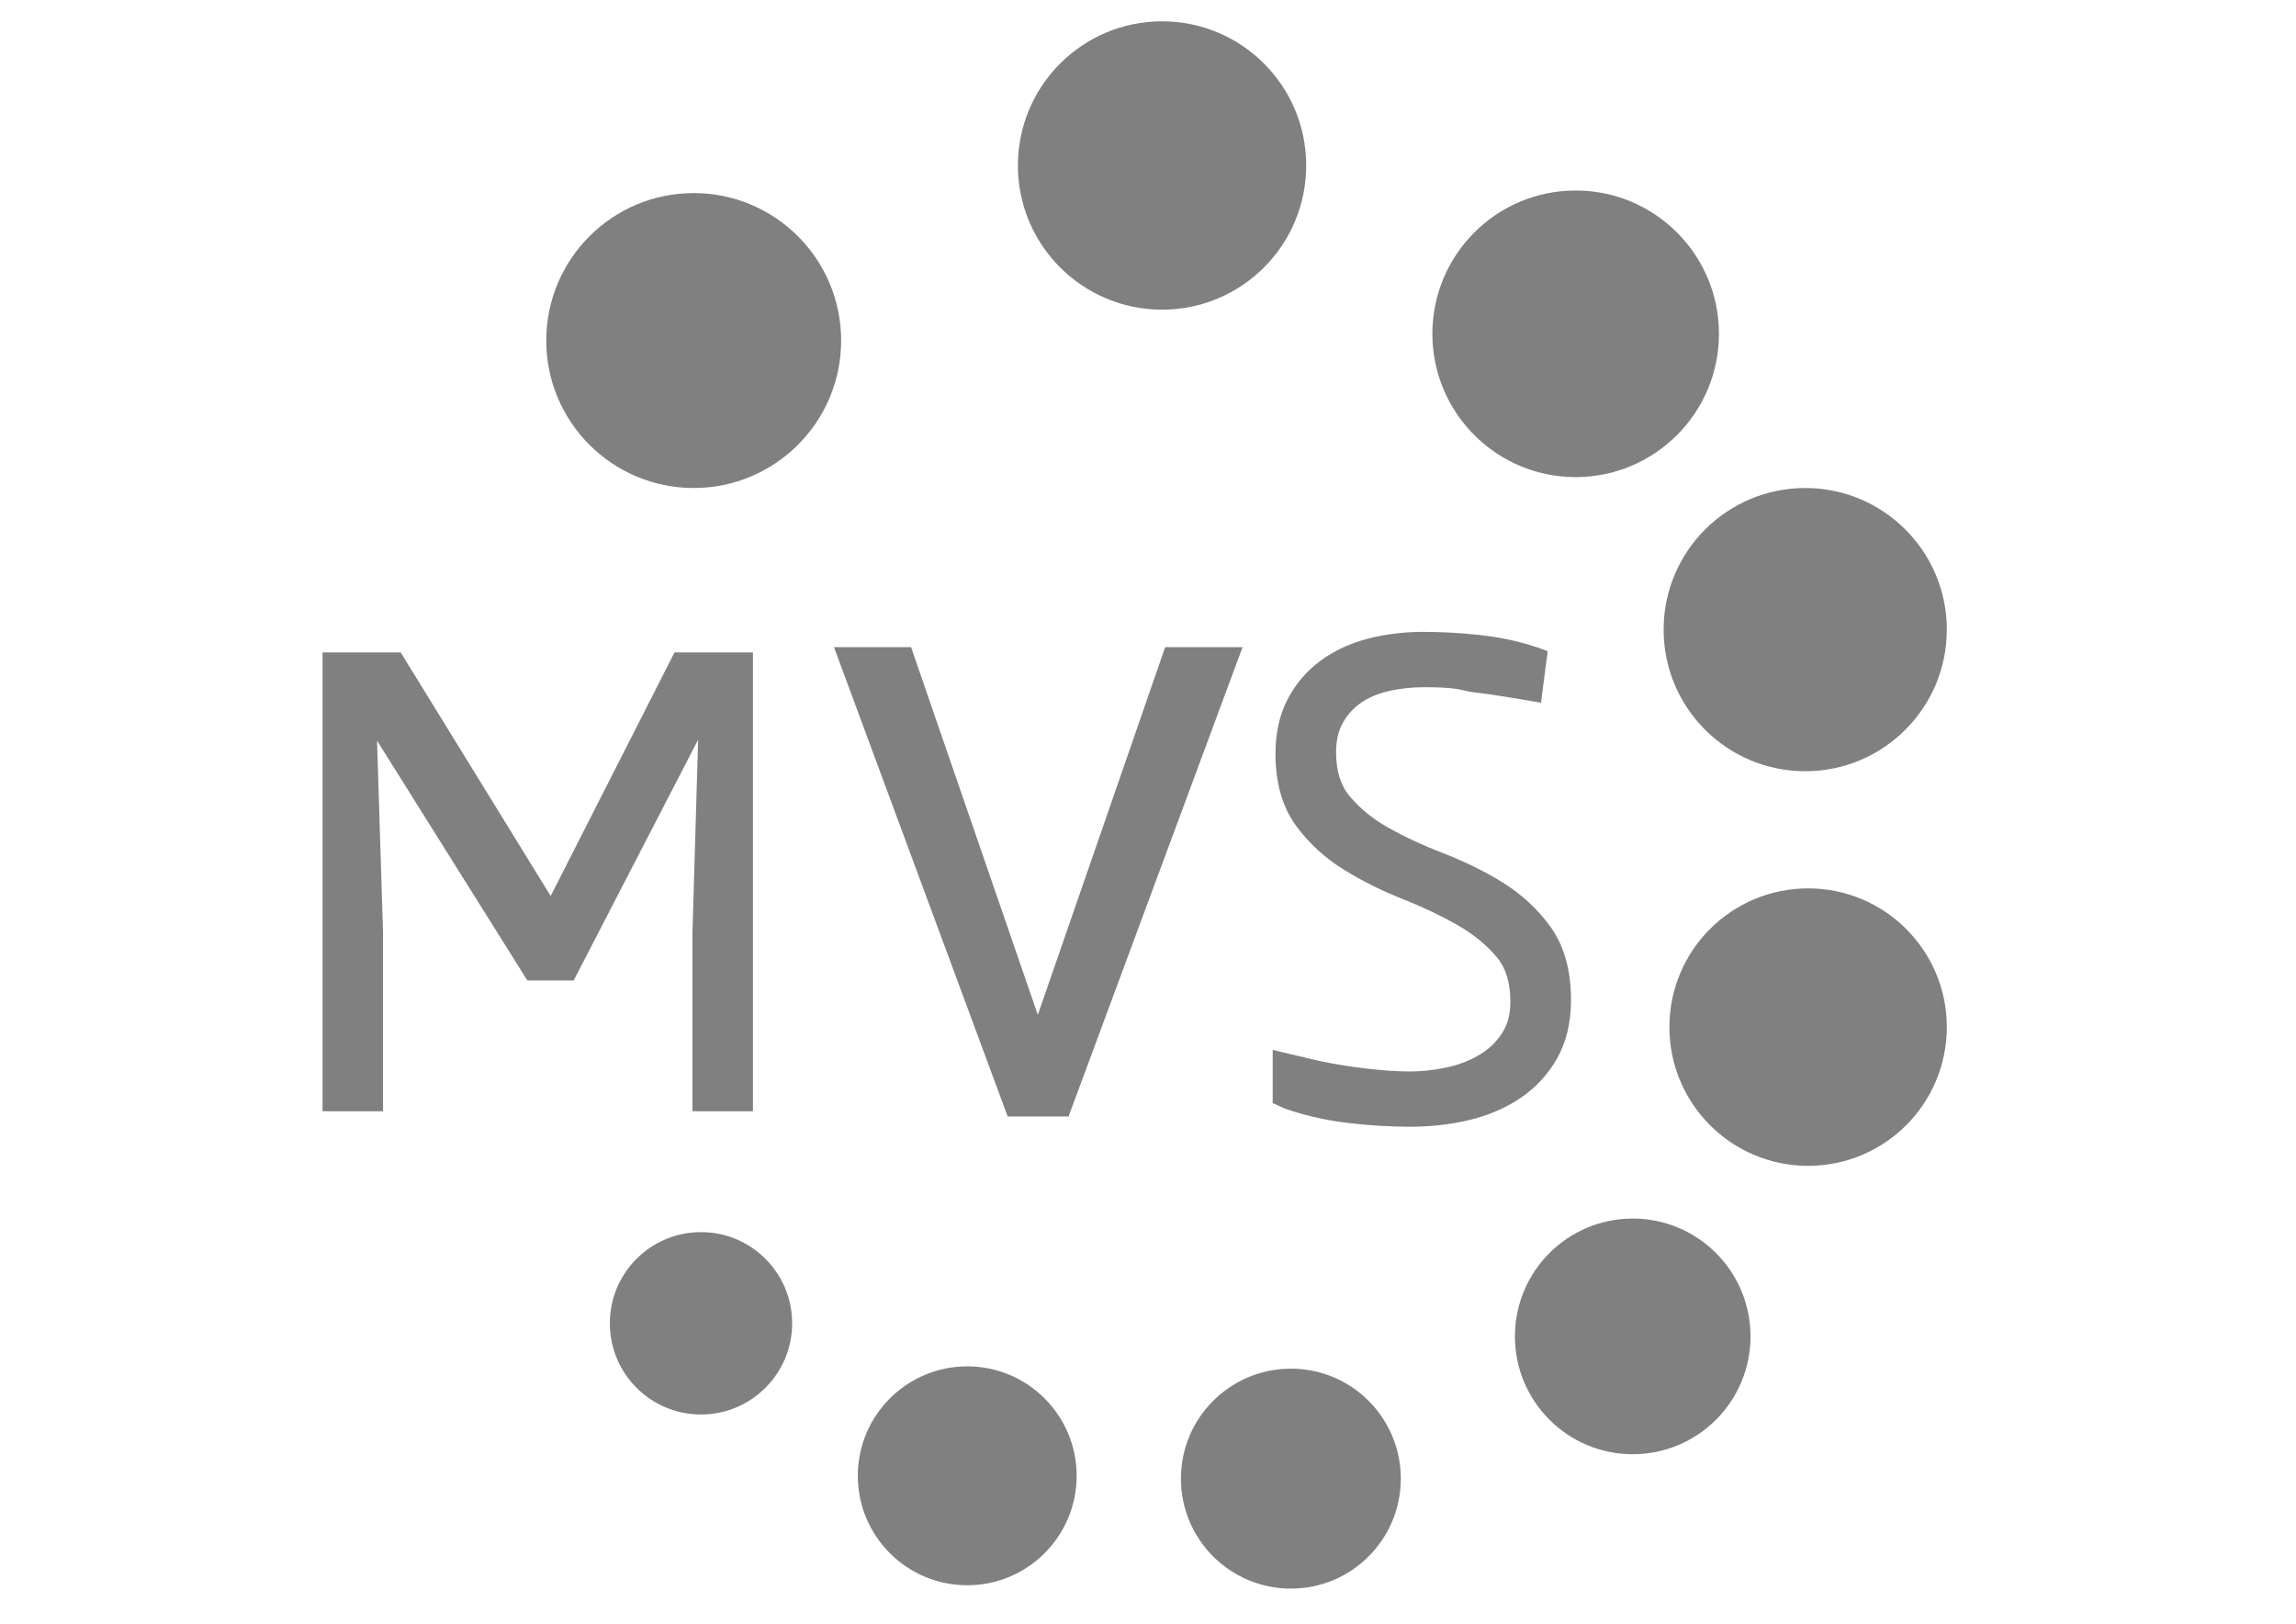 <?xml version="1.0" encoding="utf-8"?>
<!DOCTYPE svg PUBLIC "-//W3C//DTD SVG 1.1//EN" "http://www.w3.org/Graphics/SVG/1.1/DTD/svg11.dtd">
<svg version="1.1" id="Layer_1" xmlns="http://www.w3.org/2000/svg" xmlns:xlink="http://www.w3.org/1999/xlink" x="0px" y="0px"
	 viewBox="0 0 841.889 595.281" enable-background="new 0 0 841.889 595.281"
	 xml:space="preserve">
<path fill="gray" d="M308.426,124.85c0,29.857-24.204,54.062-54.06,54.062c-29.861,0-54.066-24.205-54.066-54.062
	c0-29.859,24.205-54.063,54.066-54.063C284.222,70.787,308.426,94.991,308.426,124.85z"/>
<path fill="gray" d="M478.955,60.677c0,29.181-23.655,52.855-52.847,52.855c-29.2,0-52.867-23.675-52.867-52.855
	c0-29.191,23.667-52.862,52.867-52.862C455.3,7.816,478.955,31.486,478.955,60.677z"/>
<path fill="gray" d="M630.296,122.374c0,29.009-23.525,52.539-52.547,52.539c-29.005,0-52.53-23.529-52.53-52.539
	c0-29.013,23.525-52.533,52.53-52.533C606.771,69.842,630.296,93.361,630.296,122.374z"/>
<path fill="gray" d="M713.852,230.827c0,28.672-23.244,51.92-51.909,51.92c-28.689,0-51.931-23.248-51.931-51.92
	s23.241-51.915,51.931-51.915C690.608,178.912,713.852,202.155,713.852,230.827z"/>
<path fill="gray" d="M713.852,376.544c0,28.087-22.766,50.872-50.852,50.872c-28.107,0-50.874-22.785-50.874-50.872
	c0-28.086,22.767-50.853,50.874-50.853C691.086,325.691,713.852,348.458,713.852,376.544z"/>
<path fill="gray" d="M641.871,489.946c0,23.854-19.329,43.193-43.182,43.193c-23.872,0-43.201-19.339-43.201-43.193
	c0-23.854,19.329-43.201,43.201-43.201C622.542,446.745,641.871,466.093,641.871,489.946z"/>
<path fill="gray" d="M513.645,542.093c0,22.269-18.037,40.315-40.309,40.315c-22.277,0-40.317-18.047-40.317-40.315
	c0-22.271,18.04-40.319,40.317-40.319C495.608,501.773,513.645,519.821,513.645,542.093z"/>
<path fill="gray" d="M394.782,541.052c0,22.156-17.962,40.129-40.116,40.129c-22.162,0-40.124-17.973-40.124-40.129
	c0-22.148,17.962-40.121,40.124-40.121C376.82,500.931,394.782,518.904,394.782,541.052z"/>
<path fill="gray" d="M290.46,485.14c0,18.471-14.966,33.435-33.416,33.435c-18.467,0-33.428-14.964-33.428-33.435
	c0-18.457,14.961-33.425,33.428-33.425C275.494,451.716,290.46,466.683,290.46,485.14z"/>
<g>
	<g>
		<path fill="gray" d="M146.921,239.18l54.996,89.31l45.407-89.31h28.765v168.221h-22.181v-65.51l2.079-70.704l-45.637,88.265
			h-16.982l-55.115-87.918l2.196,70.358v65.51h-22.18V239.18H146.921z"/>
		<polygon fill="gray" points="369.496,409.321 305.803,237.261 334.072,237.261 380.542,372.068 427.232,237.261 
			455.618,237.261 391.809,409.321 		"/>
	</g>
</g>
<g>
	<path fill="gray" d="M483.075,388.812c11.501,2.48,24.754,3.999,33.8,3.999c4.795,0,9.609-0.554,14.3-1.64
		c4.459-1.04,8.468-2.659,11.895-4.822c3.295-2.09,5.882-4.664,7.904-7.904c1.909-3.042,2.839-6.695,2.839-11.174
		c0-7.022-1.649-12.397-5.049-16.443c-3.794-4.497-8.645-8.449-14.413-11.727c-6.115-3.481-12.84-6.666-19.967-9.478
		c-7.707-3.042-14.975-6.667-21.614-10.776c-7.007-4.328-12.934-9.789-17.607-16.194c-4.964-6.819-7.481-15.691-7.481-26.378
		c0-7.543,1.507-14.256,4.476-19.96c2.96-5.668,7.062-10.438,12.185-14.188c5.001-3.652,10.872-6.359,17.438-8.035
		c6.331-1.617,13.129-2.437,20.209-2.437c6.472,0,13.262,0.37,20.164,1.102c7.08,0.748,13.871,2.144,20.172,4.149l1.424,0.448
		l3.757,1.363l-2.465,18.909c0,0-17.316-3.073-24.152-3.743c-2.321-0.23-4.775-1.043-7.51-1.409
		c-2.716-0.354-6.462-0.539-11.127-0.539c-4.655,0-9.149,0.508-13.383,1.503c-3.923,0.929-7.313,2.408-10.105,4.408
		c-2.723,1.96-4.849,4.358-6.489,7.341c-1.563,2.833-2.359,6.405-2.359,10.614c0,6.881,1.648,12.182,5.039,16.199
		c3.783,4.49,8.614,8.396,14.375,11.589c6.143,3.428,12.857,6.537,19.967,9.253c7.707,2.968,14.993,6.556,21.66,10.666
		c7.005,4.338,12.935,9.834,17.626,16.353c4.955,6.901,7.464,15.886,7.464,26.7c0,8.259-1.716,15.471-5.085,21.447
		c-3.324,5.88-7.886,10.805-13.552,14.617c-5.506,3.688-11.865,6.397-18.898,8.045c-6.762,1.602-13.964,2.407-21.372,2.407
		c-7.286,0-14.861-0.451-22.521-1.34c-7.812-0.916-15.294-2.558-22.245-4.88l-1.169-0.393l-4.541-2.069v-19.48"/>
</g>
</svg>
